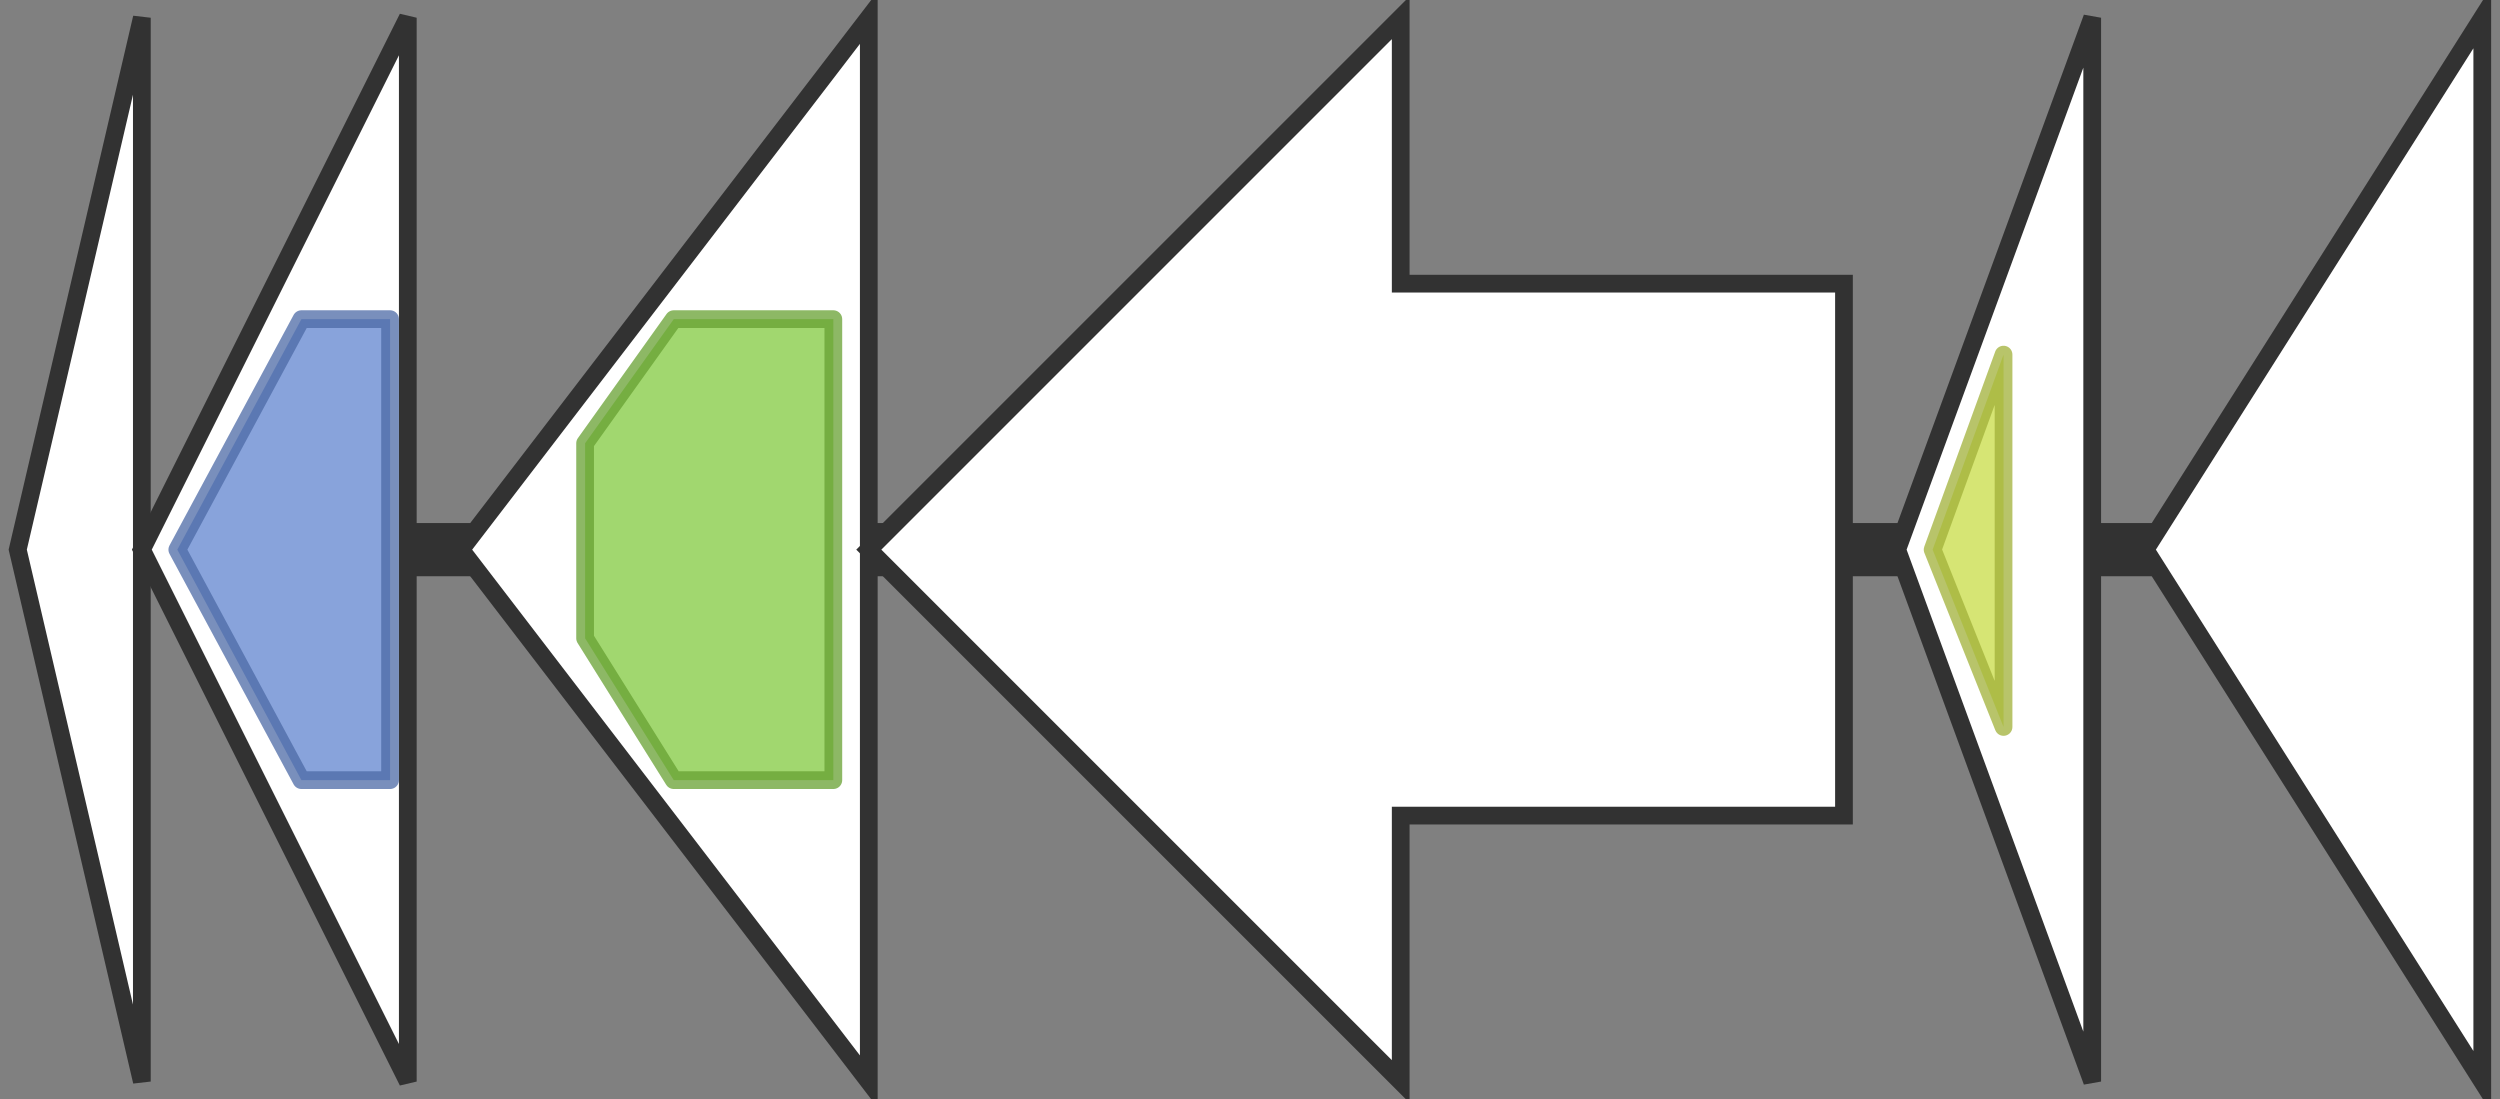 <svg version="1.1" baseProfile="full" xmlns="http://www.w3.org/2000/svg" width="141" height="62">
	<rect width="100%" height="100%" fill="#808080" stroke="none"/>
	<line x1="1" y1="31" x2="140" y2="31" style="stroke:rgb(50,50,50); stroke-width:3 "/>
	<g>
		<polygon class="NoName" points="8,16 8,16 8,1 1,31 8,61 8,46 8,46" fill="rgb(255,255,255)" fill-opacity="1.0" stroke="rgb(50,50,50)" stroke-width="1" />
	</g>
	<g>
		<polygon class="NoName" points="23,16 23,16 23,1 8,31 23,61 23,46 23,46" fill="rgb(255,255,255)" fill-opacity="1.0" stroke="rgb(50,50,50)" stroke-width="1" />
		<g>
			<title>PF01944</title>
			<polygon class="PF01944" points="10,31 17,18 22,18 22,44 17,44" stroke-linejoin="round" width="14" height="26" fill="rgb(96,132,207)" stroke="rgb(76,105,165)" stroke-width="1" opacity="0.75" />
		</g>
	</g>
	<g>
		<polygon class="NoName" points="49,16 49,16 49,1 26,31 49,61 49,46 49,46" fill="rgb(255,255,255)" fill-opacity="1.0" stroke="rgb(50,50,50)" stroke-width="1" />
		<g>
			<title>PF00005</title>
			<polygon class="PF00005" points="33,25 38,18 47,18 47,44 38,44 33,36" stroke-linejoin="round" width="14" height="26" fill="rgb(129,201,63)" stroke="rgb(103,160,50)" stroke-width="1" opacity="0.75" />
		</g>
	</g>
	<g>
		<polygon class="NoName" points="104,16 79,16 79,1 49,31 79,61 79,46 104,46" fill="rgb(255,255,255)" fill-opacity="1.0" stroke="rgb(50,50,50)" stroke-width="1" />
	</g>
	<g>
		<polygon class="NoName" points="118,16 118,16 118,1 107,31 118,61 118,46 118,46" fill="rgb(255,255,255)" fill-opacity="1.0" stroke="rgb(50,50,50)" stroke-width="1" />
		<g>
			<title>PF09221</title>
			<polygon class="PF09221" points="109,31 113,20 113,41" stroke-linejoin="round" width="6" height="26" fill="rgb(200,220,70)" stroke="rgb(160,176,56)" stroke-width="1" opacity="0.75" />
		</g>
	</g>
	<g>
		<polygon class="NoName" points="140,16 140,16 140,1 121,31 140,61 140,46 140,46" fill="rgb(255,255,255)" fill-opacity="1.0" stroke="rgb(50,50,50)" stroke-width="1" />
	</g>
</svg>
